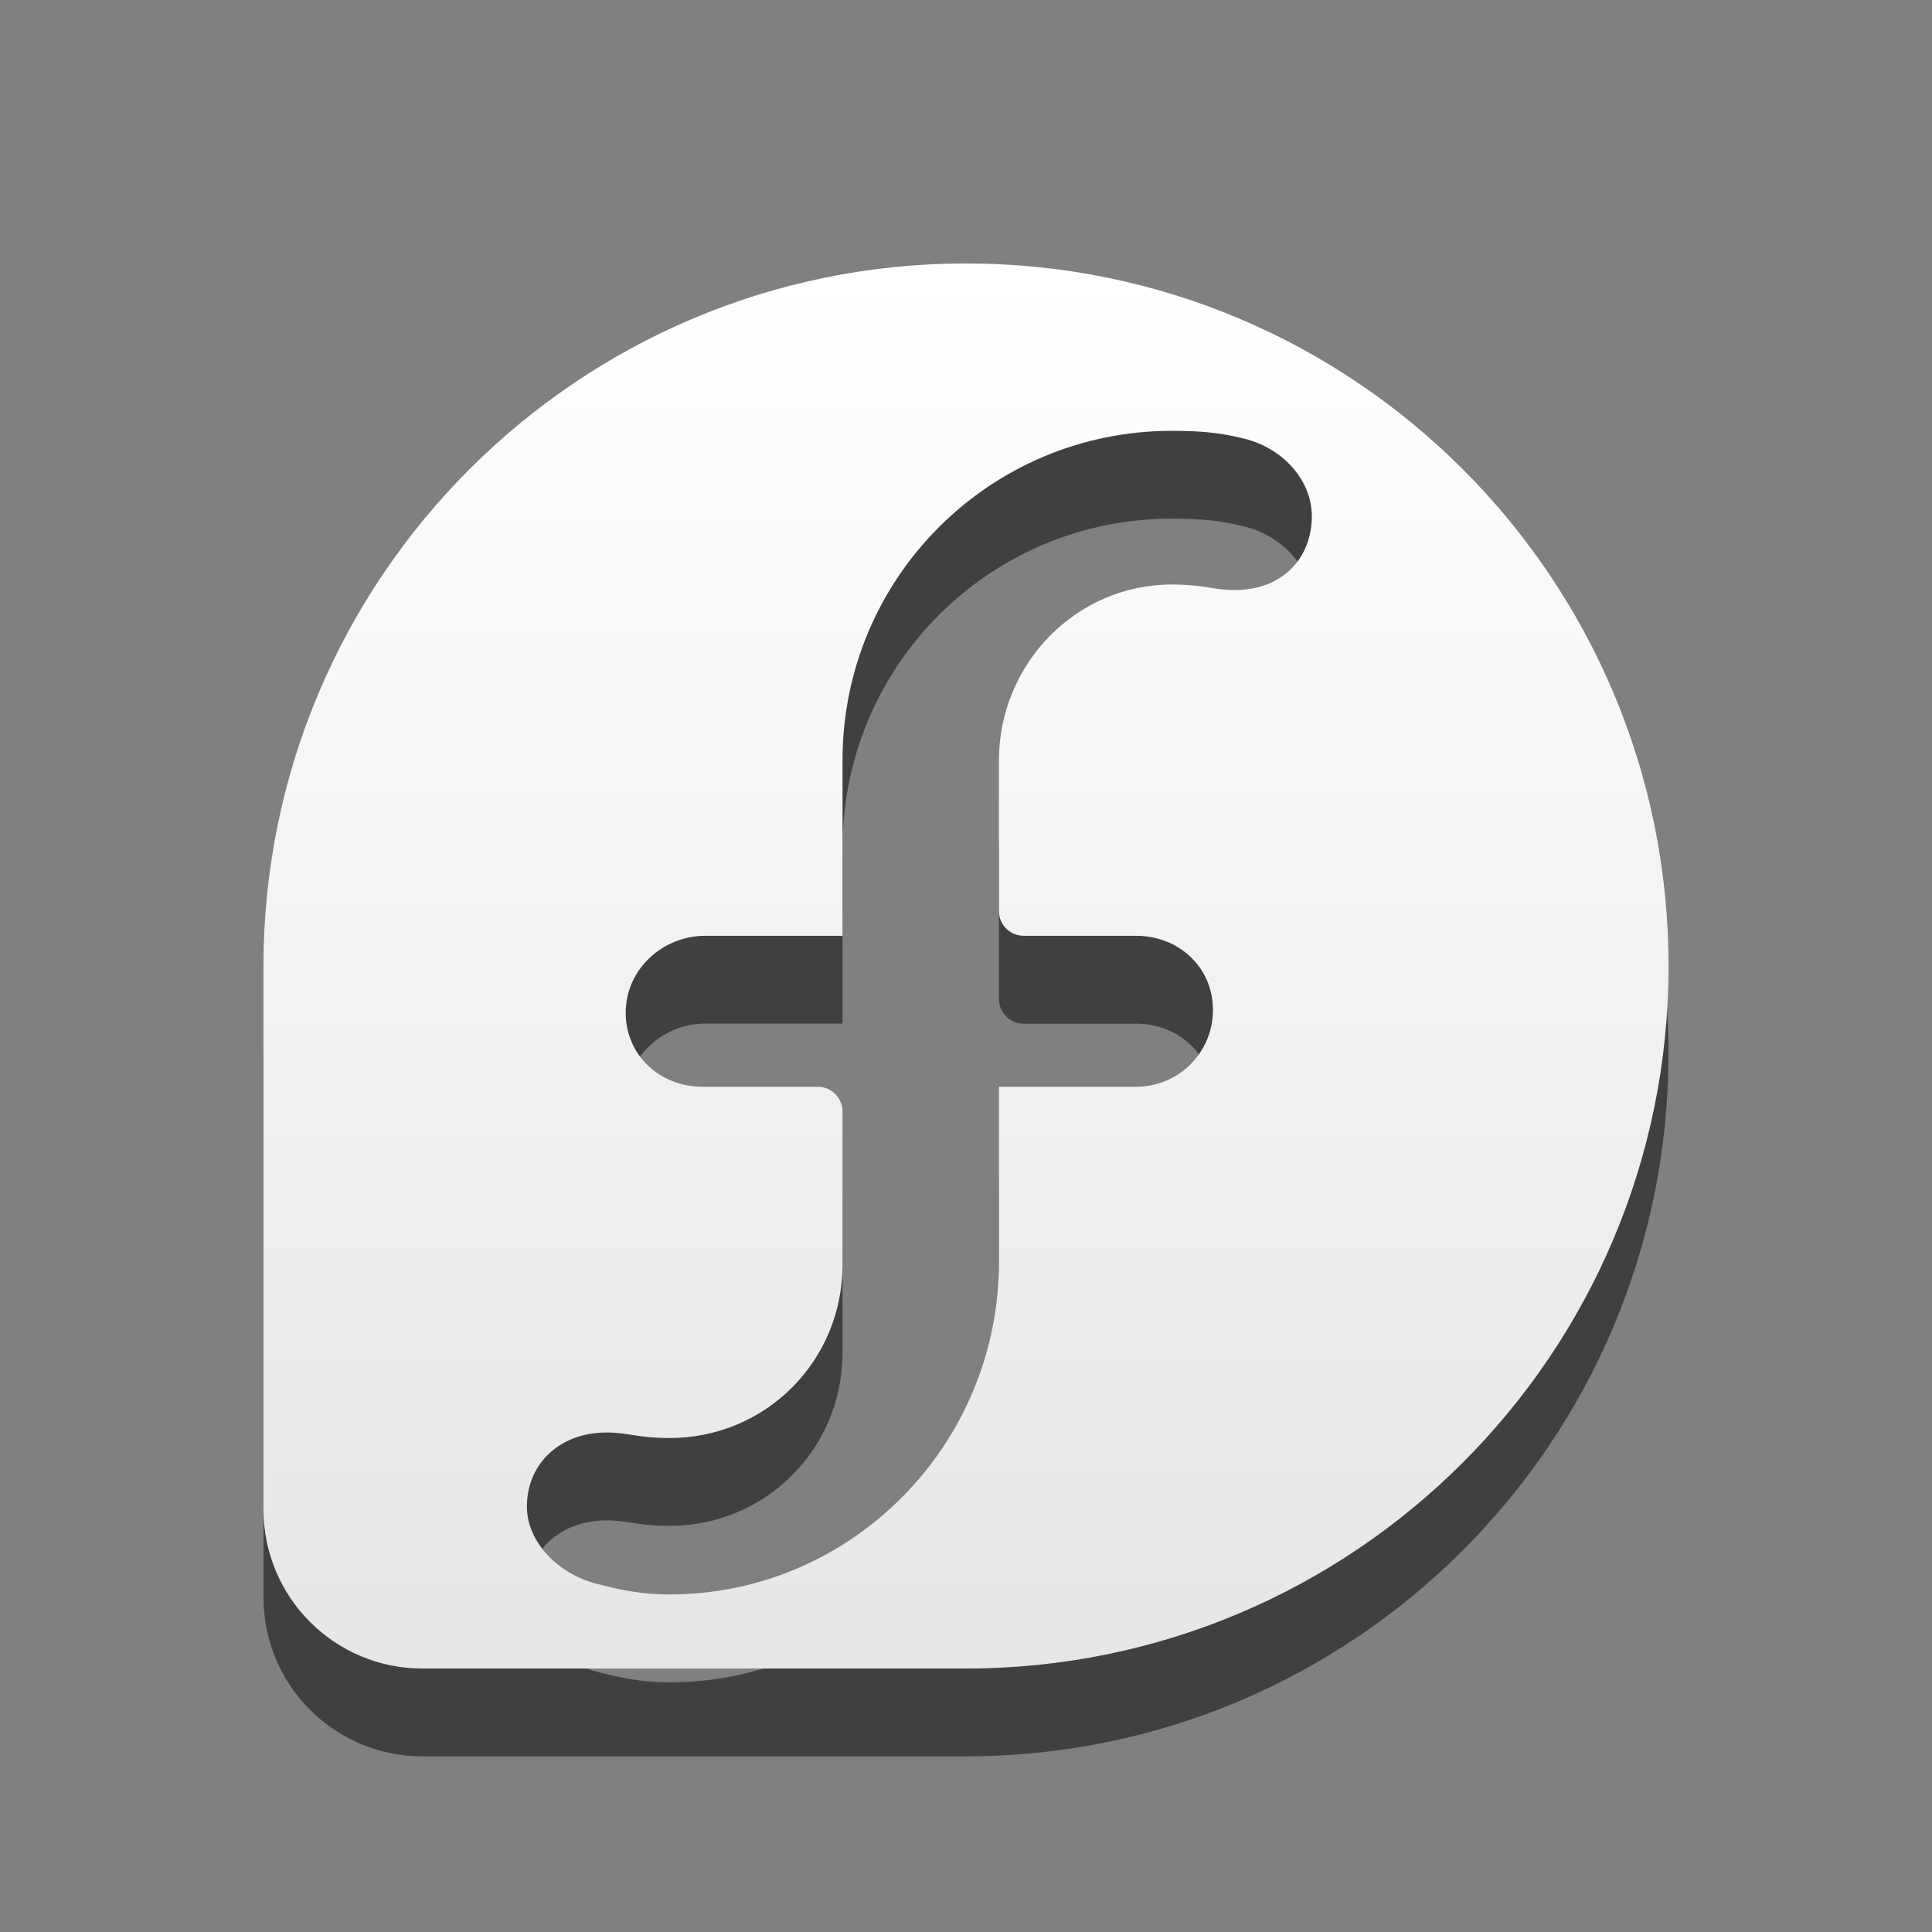 <?xml version="1.0" encoding="UTF-8" standalone="no"?>
<!-- Created with Inkscape (http://www.inkscape.org/) -->

<svg
   xmlns:dc="http://purl.org/dc/elements/1.1/"
   xmlns:cc="http://creativecommons.org/ns#"
   xmlns:rdf="http://www.w3.org/1999/02/22-rdf-syntax-ns#"
   xmlns:svg="http://www.w3.org/2000/svg"
   xmlns="http://www.w3.org/2000/svg"
   xmlns:xlink="http://www.w3.org/1999/xlink"
   xmlns:sodipodi="http://sodipodi.sourceforge.net/DTD/sodipodi-0.dtd"
   xmlns:inkscape="http://www.inkscape.org/namespaces/inkscape"
   width="22"
   height="22"
   id="svg2942"
   sodipodi:version="0.32"
   inkscape:version="0.47 r22583"
   version="1.0"
   sodipodi:docname="fedora2-xfce4_xicon1-dark.svg"
   inkscape:output_extension="org.inkscape.output.svg.inkscape">
  <rect width="100%" height="100%" fill="#808080" stroke="none"/>
  <defs
     id="defs2944">
    <linearGradient
       id="linearGradient4126">
      <stop
         style="stop-color:#ffffff;stop-opacity:1;"
         offset="0"
         id="stop4128" />
      <stop
         style="stop-color:#e6e6e6;stop-opacity:1;"
         offset="1"
         id="stop4130" />
    </linearGradient>
    <inkscape:perspective
       sodipodi:type="inkscape:persp3d"
       inkscape:vp_x="0 : 24 : 1"
       inkscape:vp_y="0 : 1000 : 0"
       inkscape:vp_z="48 : 24 : 1"
       inkscape:persp3d-origin="24 : 16 : 1"
       id="perspective12" />
    <linearGradient
       inkscape:collect="always"
       xlink:href="#linearGradient4126"
       id="linearGradient4132"
       x1="10"
       y1="3"
       x2="10"
       y2="19"
       gradientUnits="userSpaceOnUse" />
  </defs>
  <sodipodi:namedview
     id="base"
     pagecolor="#ffffff"
     bordercolor="#666666"
     borderopacity="1.0"
     gridtolerance="10000"
     guidetolerance="10"
     objecttolerance="10"
     inkscape:pageopacity="0.0"
     inkscape:pageshadow="2"
     inkscape:zoom="34.363636"
     inkscape:cx="11"
     inkscape:cy="11"
     inkscape:document-units="px"
     inkscape:current-layer="layer1"
     width="128px"
     height="128px"
     inkscape:window-width="1680"
     inkscape:window-height="998"
     inkscape:window-x="0"
     inkscape:window-y="24"
     showgrid="true"
     inkscape:window-maximized="1">
    <inkscape:grid
       type="xygrid"
       id="grid2818"
       empspacing="5"
       visible="true"
       enabled="true"
       snapvisiblegridlinesonly="true" />
  </sodipodi:namedview>
  <g
     inkscape:label="Layer 1"
     inkscape:groupmode="layer"
     id="layer1"
     transform="translate(-4.5,-21.5)">
    <path
       id="path4134"
       d="m 15.5,25.5 c -4.416,0 -7.997,3.584 -8,8 l 0,6.188 c 0.002,1.003 0.809,1.812 1.812,1.812 l 0.031,0 6.156,0 c 4.417,-0.002 8,-3.583 8,-8 0,-4.419 -3.582,-8 -8,-8 z m 2.344,1.906 c 0.315,0 0.553,0.018 0.844,0.094 0.425,0.111 0.75,0.47 0.75,0.875 2.1e-4,0.49 -0.344,0.844 -0.875,0.844 -0.253,0 -0.348,-0.062 -0.719,-0.062 -1.093,0 -1.967,0.907 -1.969,2 l 0,1.719 c 0,0.155 0.127,0.281 0.281,0.281 l 1.281,0 c 0.485,0 0.875,0.357 0.875,0.844 0,0.486 -0.39,0.875 -0.875,0.875 l -1.562,0 0,2 c 0,2.074 -1.676,3.781 -3.75,3.781 -0.315,0 -0.553,-0.049 -0.844,-0.125 -0.425,-0.111 -0.781,-0.47 -0.781,-0.875 0,-0.489 0.375,-0.844 0.906,-0.844 0.253,0 0.348,0.062 0.719,0.062 1.093,0 1.967,-0.876 1.969,-1.969 l 0,-1.75 c 0,-0.154 -0.127,-0.281 -0.281,-0.281 l -1.312,0 c -0.485,0 -0.875,-0.357 -0.875,-0.844 -1.26e-4,-0.489 0.416,-0.875 0.906,-0.875 l 1.562,0 0,-2 c 0,-2.074 1.676,-3.75 3.75,-3.75 z"
       style="fill:#000000;fill-opacity:1;opacity:0.5" />
    <path
       style="fill:url(#linearGradient4132);fill-opacity:1"
       d="M 11 3 C 6.584 3 3.003 6.584 3 11 L 3 17.188 C 3.002 18.19 3.809 19 4.812 19 L 4.844 19 L 11 19 C 15.417 18.998 19 15.417 19 11 C 19 6.581 15.418 3 11 3 z M 13.344 4.906 C 13.658 4.906 13.896 4.924 14.188 5 C 14.612 5.111 14.937 5.47 14.938 5.875 C 14.938 6.365 14.594 6.719 14.062 6.719 C 13.809 6.719 13.714 6.656 13.344 6.656 C 12.25 6.656 11.377 7.563 11.375 8.656 L 11.375 10.375 C 11.375 10.53 11.502 10.656 11.656 10.656 L 12.938 10.656 C 13.422 10.656 13.812 11.014 13.812 11.5 C 13.812 11.986 13.422 12.375 12.938 12.375 L 11.375 12.375 L 11.375 14.375 C 11.375 16.449 9.699 18.156 7.625 18.156 C 7.31 18.156 7.072 18.108 6.781 18.031 C 6.357 17.92 6 17.561 6 17.156 C 6 16.667 6.375 16.312 6.906 16.312 C 7.159 16.312 7.255 16.375 7.625 16.375 C 8.718 16.375 9.592 15.499 9.594 14.406 L 9.594 12.656 C 9.594 12.502 9.467 12.375 9.312 12.375 L 8 12.375 C 7.515 12.375 7.125 12.018 7.125 11.531 C 7.125 11.042 7.541 10.656 8.031 10.656 L 9.594 10.656 L 9.594 8.656 C 9.594 6.582 11.27 4.906 13.344 4.906 z "
       transform="translate(4.5,21.5)"
       id="speech-bubble" />
    <g
       id="f-script"
       transform="matrix(0.063,0,0,0.063,7.5,24.5)"
       style="fill:#006ca9;fill-opacity:1" />
  </g>
</svg>
